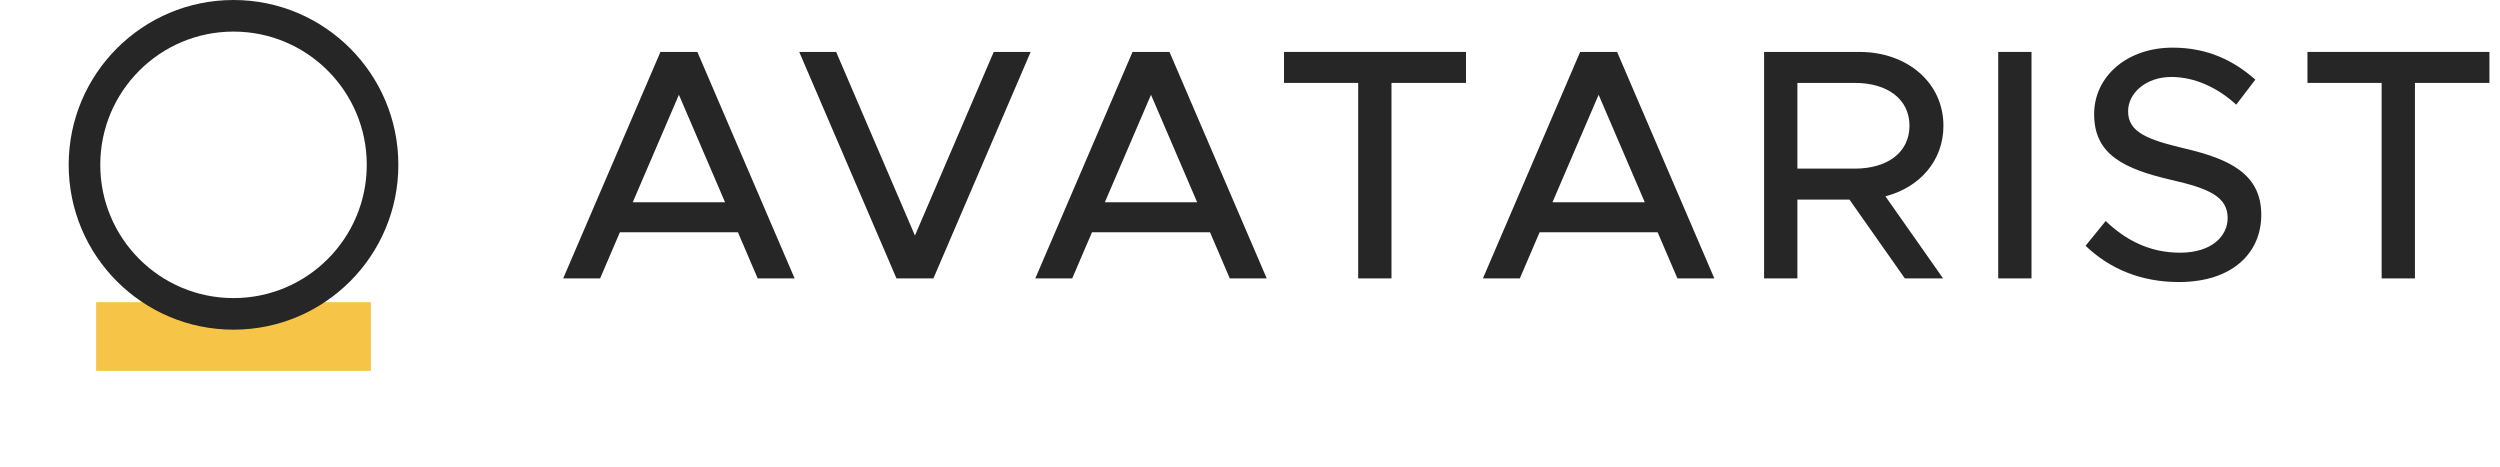 <svg width="182" height="34" viewBox="0 0 182 34" fill="none" xmlns="http://www.w3.org/2000/svg">
<g filter="url(#filter0_f_904_5543)">
<rect x="7" y="22" width="20" height="5" fill="#F6C447"/>
</g>
<circle cx="17" cy="12" r="10.85" stroke="#262626" stroke-width="2.3"/>
<path d="M55.16 20.268L53.72 16.908H45.128L43.688 20.268H41L48.08 3.78H50.768L57.848 20.268H55.16ZM46.064 14.724H52.784L49.424 6.9L46.064 14.724Z" fill="#262626"/>
<path d="M72.344 3.78H75.032L67.952 20.268H65.264L58.184 3.78H60.872L66.608 17.148L72.344 3.78Z" fill="#262626"/>
<path d="M89.529 20.268L88.089 16.908H79.497L78.057 20.268H75.369L82.449 3.78H85.137L92.217 20.268H89.529ZM80.433 14.724H87.153L83.793 6.9L80.433 14.724Z" fill="#262626"/>
<path d="M98.876 20.268V6.036H93.476V3.78H106.724V6.036H101.3V20.268H98.876Z" fill="#262626"/>
<path d="M122.116 20.268L120.676 16.908H112.084L110.644 20.268H107.956L115.036 3.78H117.724L124.804 20.268H122.116ZM113.02 14.724H119.74L116.38 6.9L113.02 14.724Z" fill="#262626"/>
<path d="M141.482 9.156C141.482 11.7 139.754 13.644 137.258 14.292L141.458 20.268H138.674L134.642 14.532H130.85V20.268H128.426V3.78H135.362C138.842 3.78 141.482 6.012 141.482 9.156ZM130.85 6.036V12.276H135.026C137.402 12.276 139.01 11.1 139.01 9.156C139.01 7.212 137.402 6.036 135.026 6.036H130.85Z" fill="#262626"/>
<path d="M145.47 20.268V3.78H147.894V20.268H145.47Z" fill="#262626"/>
<path d="M158.621 20.532C155.861 20.532 153.581 19.572 151.829 17.892L153.293 16.092C154.757 17.484 156.485 18.396 158.717 18.396C160.997 18.396 162.173 17.196 162.173 15.876C162.173 14.316 160.805 13.716 158.045 13.092C154.685 12.3 152.453 11.292 152.453 8.316C152.453 5.556 154.853 3.468 158.165 3.468C160.709 3.468 162.605 4.404 164.189 5.796L162.797 7.62C161.405 6.348 159.749 5.604 158.069 5.604C156.221 5.604 154.925 6.78 154.925 8.1C154.925 9.636 156.341 10.164 159.053 10.812C162.341 11.58 164.621 12.684 164.621 15.636C164.621 18.42 162.509 20.532 158.621 20.532Z" fill="#262626"/>
<path d="M173.383 20.268V6.036H167.983V3.78H181.231V6.036H175.807V20.268H173.383Z" fill="#262626"/>
<defs>
<filter id="filter0_f_904_5543" x="0" y="15" width="34" height="19" filterUnits="userSpaceOnUse" color-interpolation-filters="sRGB">
<feFlood flood-opacity="0" result="BackgroundImageFix"/>
<feBlend mode="normal" in="SourceGraphic" in2="BackgroundImageFix" result="shape"/>
<feGaussianBlur stdDeviation="3.5" result="effect1_foregroundBlur_904_5543"/>
</filter>
</defs>
</svg>

